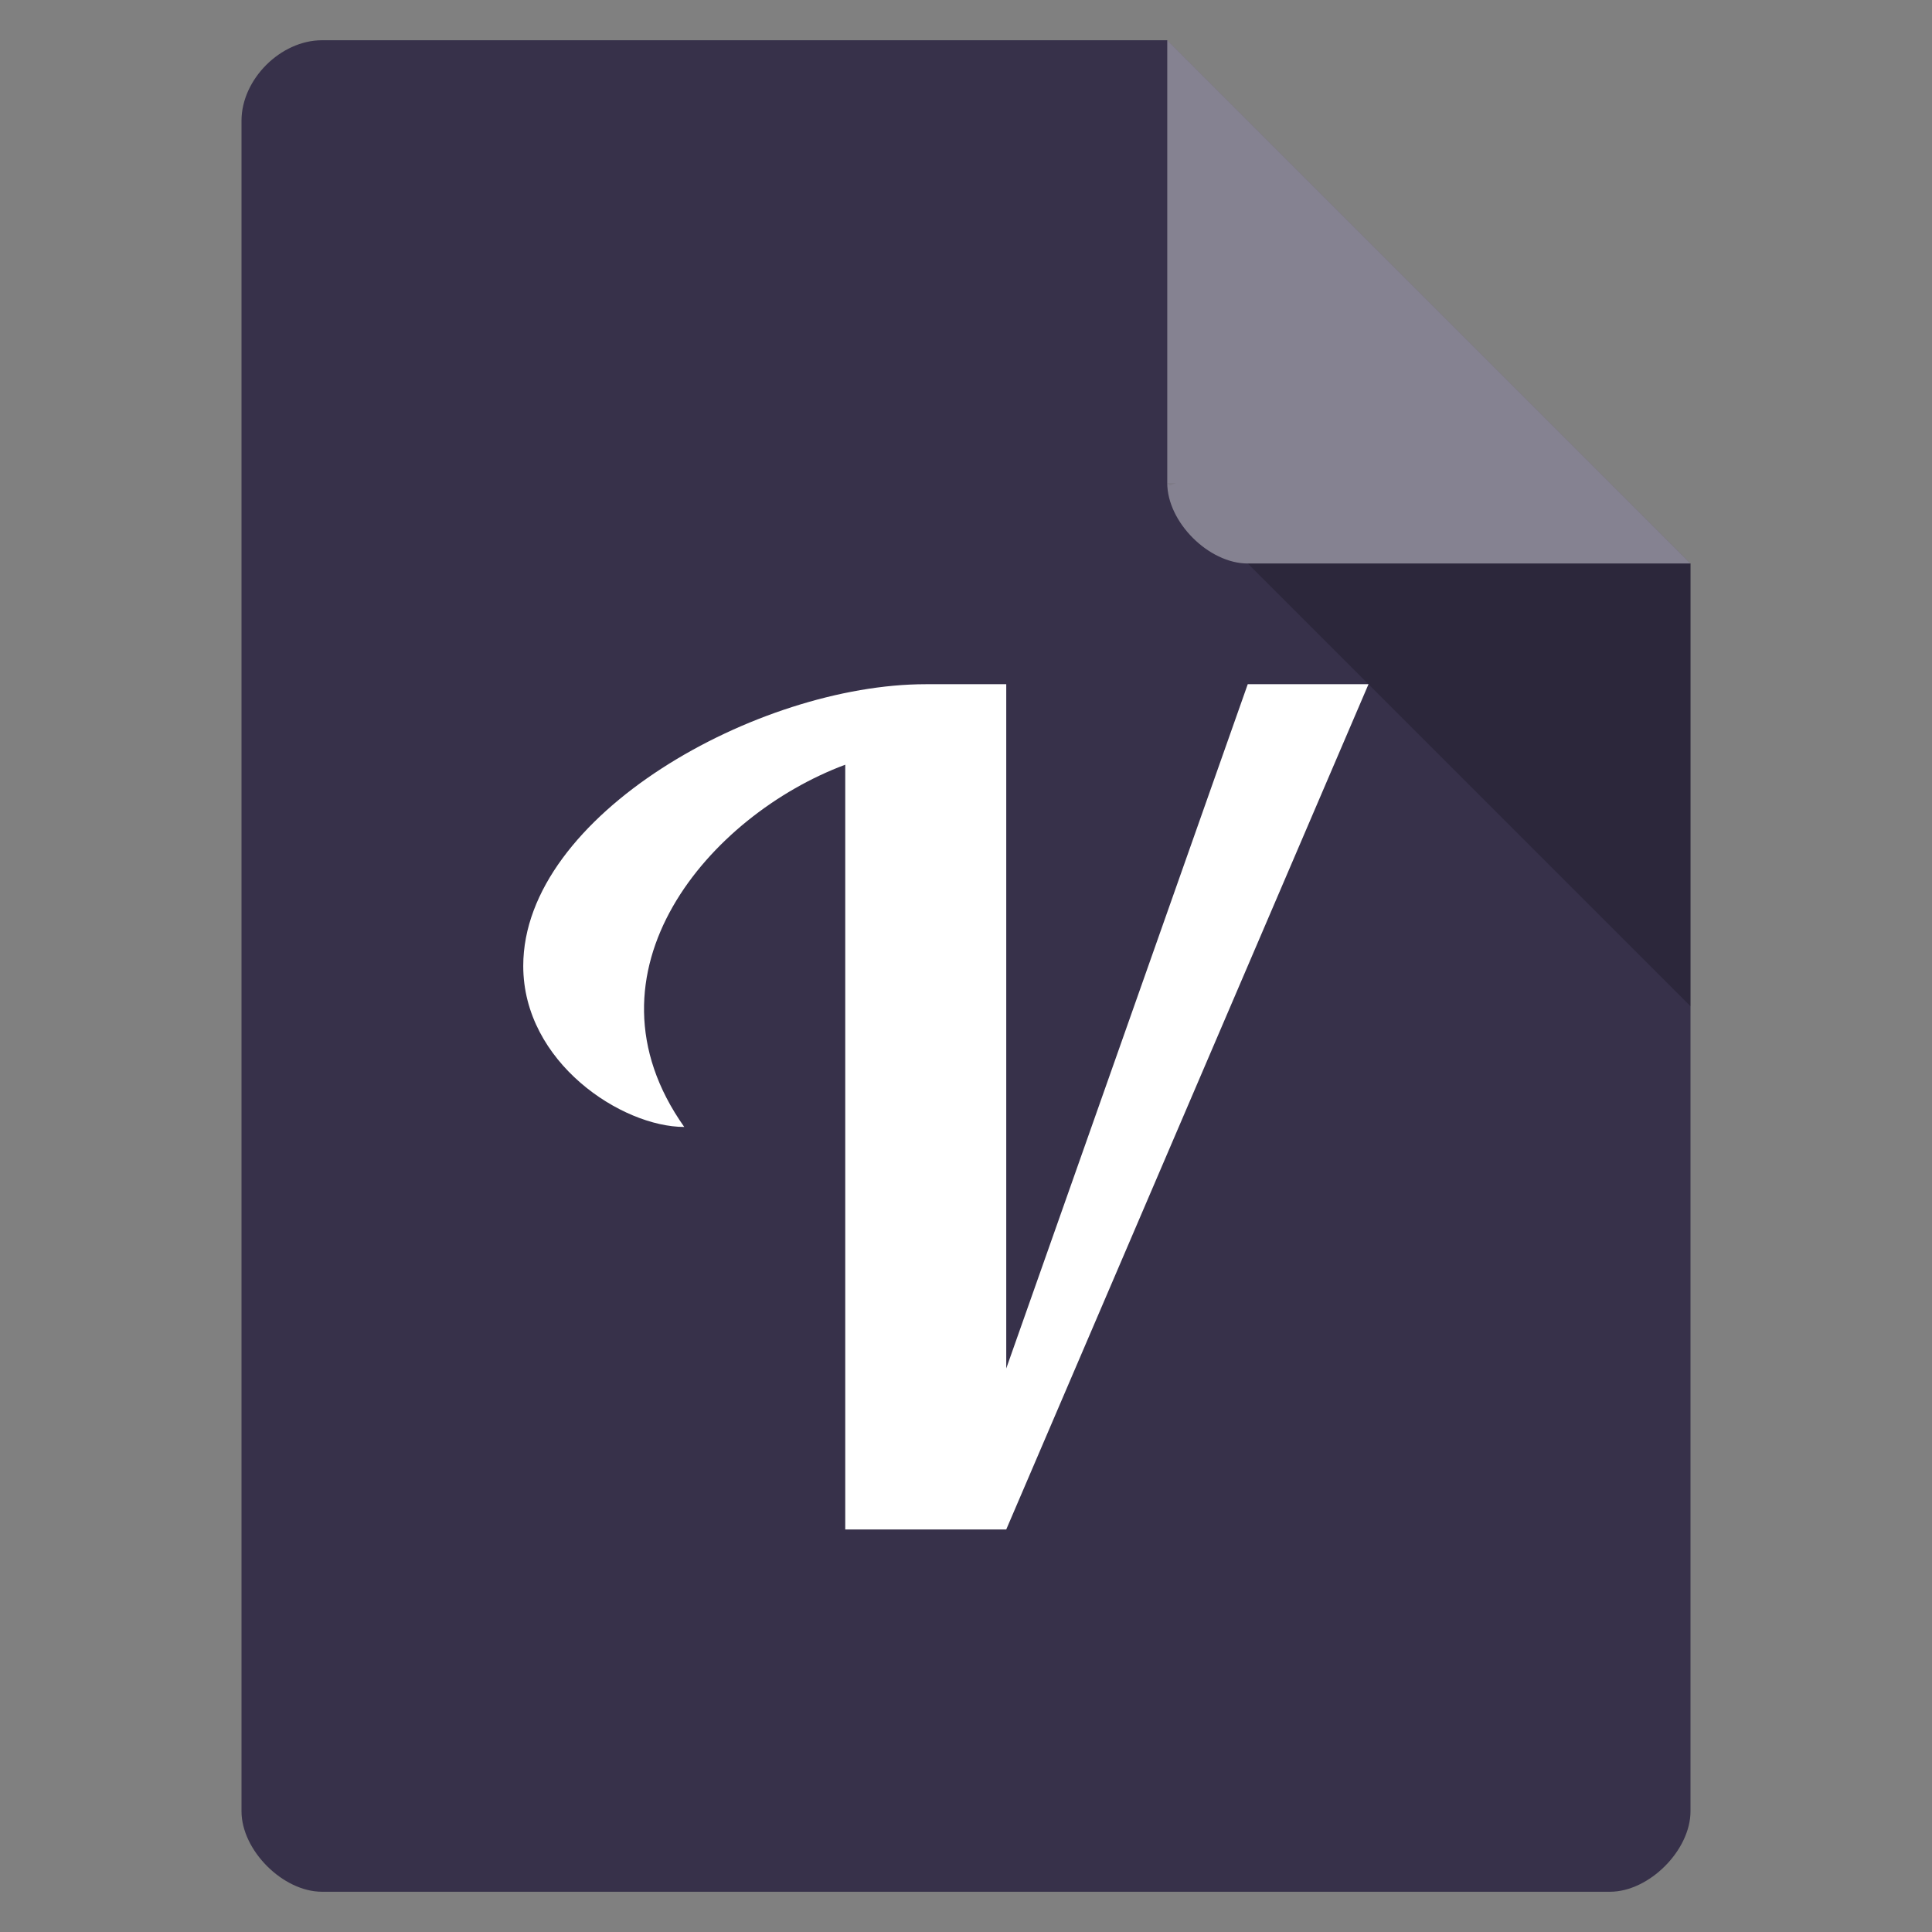 <svg version="1.1" viewBox="0 0 48 48" xmlns="http://www.w3.org/2000/svg">
 <rect x="0" y="0" width="48" height="48" fill="#808080" stroke="none"/>
 <path d="m8 1c-1.029 0-2 0.971-2 2v42c0 0.971 1.029 2 2 2h32c0.971 0 2-1.029 2-2v-31l-13-13z" style="fill:#37314a"/>
 <path d="m29 12 0.063 0.063 0.156-0.063h-0.219zm2 2 11 11v-11h-11z" style="fill-opacity:.196"/>
 <path d="m29 1 13 13h-11c-0.971 0-2-1.029-2-2v-11z" style="fill-opacity:.392;fill:#fff"/>
 <g transform="matrix(1 0 0 1.05 7 19.099)">
  <path d="m6 4.667c0 2.286 2.452 3.809 4 3.809-2.729-3.671 0.64-7.381 4-8.571v18.095h4l9-20h-3l-6 16.19v-16.19h-2c-4.167 0-10 3.095-10 6.667z" style="fill:#fff"/>
 </g>
</svg>
